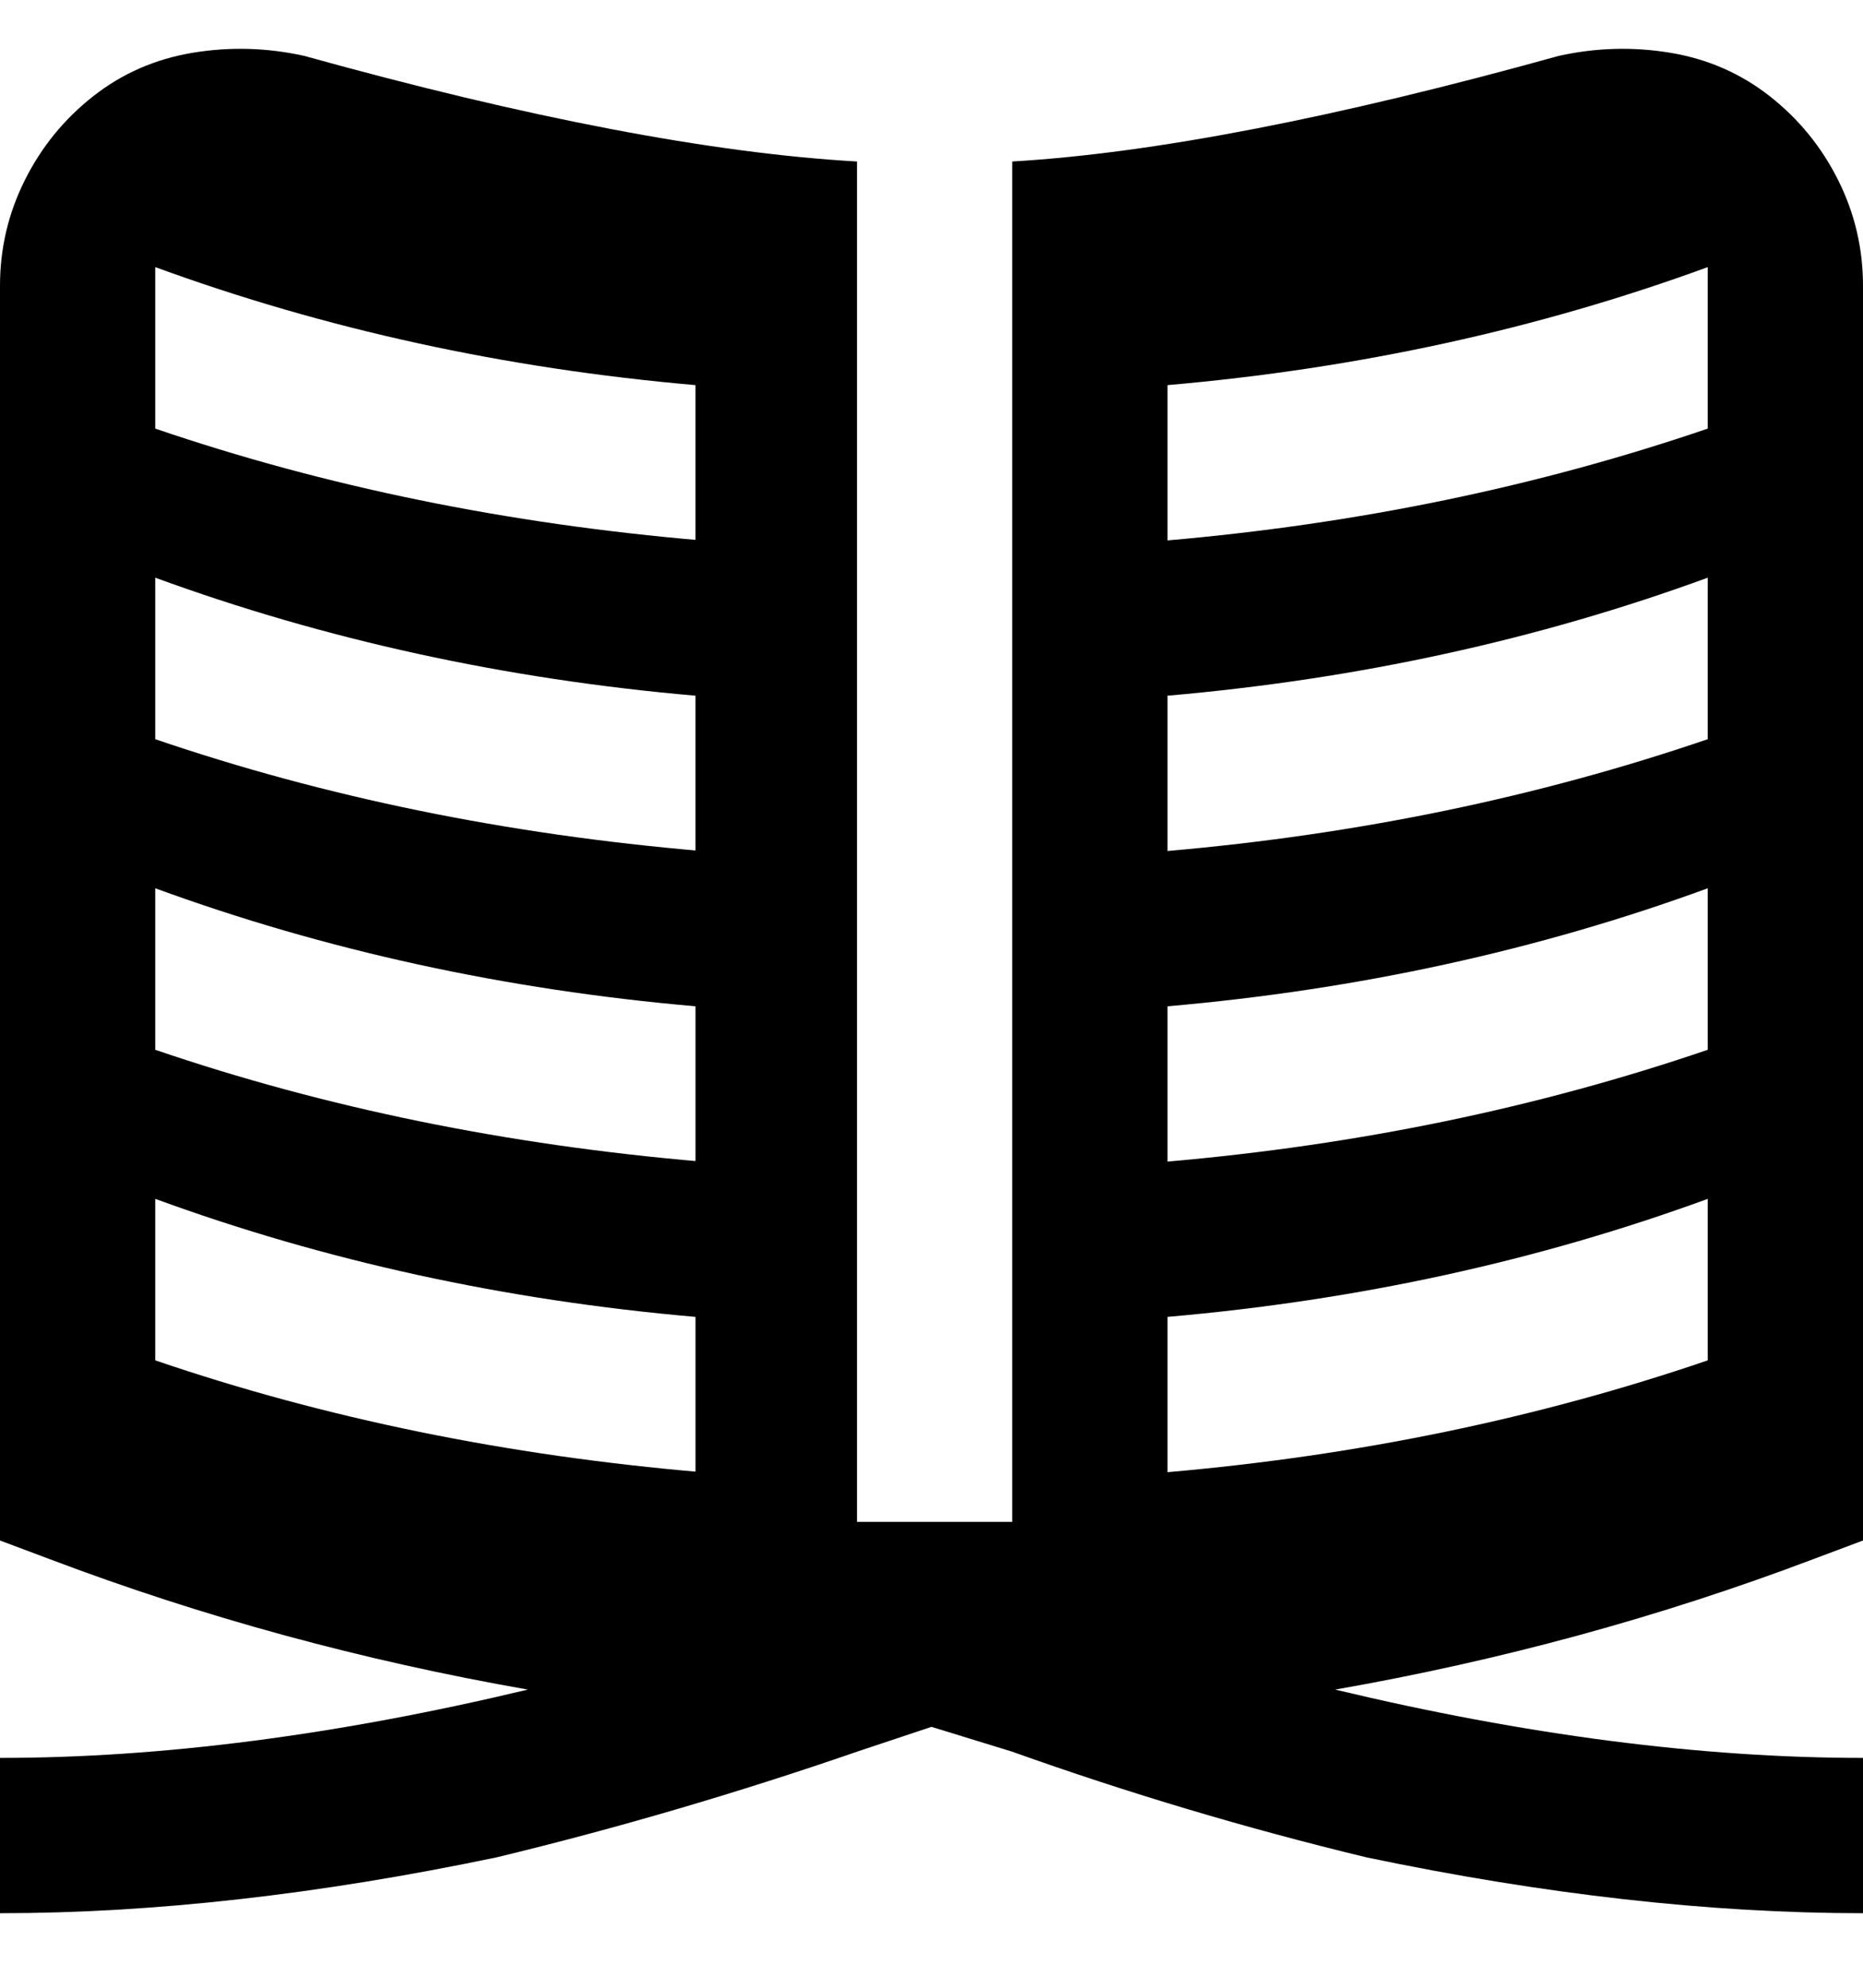 <svg viewBox="0 0 300 320" xmlns="http://www.w3.org/2000/svg"><path d="M300 248V46q0-9-4-17t-11-13.5q-7-5.5-16-7T251 9q-54 15-88 17v219h-25V26q-35-2-89-17-9-2-18-.5t-16 7Q8 21 4 29T0 46v202l8 3q37 14 77 21-46 11-85 11v25q37 0 80-9 29-7 58-17l12-4 13 4q28 10 57 17 43 9 80 9v-25q-39 0-85-11 40-7 77-21l8-3zm-187-11q-47-4-88-18v-26q41 15 87 19v25h1zm0-50q-47-4-88-18v-26q41 15 87 19v25h1zm0-50q-47-4-88-18V93q41 15 87 19v25h1zm0-50q-47-4-88-18V43q41 15 87 19v25h1zm162 132q-41 14-87 18v-25q46-4 87-19v26zm0-50q-41 14-87 18v-25q46-4 87-19v26zm0-50q-41 14-87 18v-25q46-4 87-19v26zm0-50q-41 14-87 18V62q46-4 87-19v26z"/></svg>